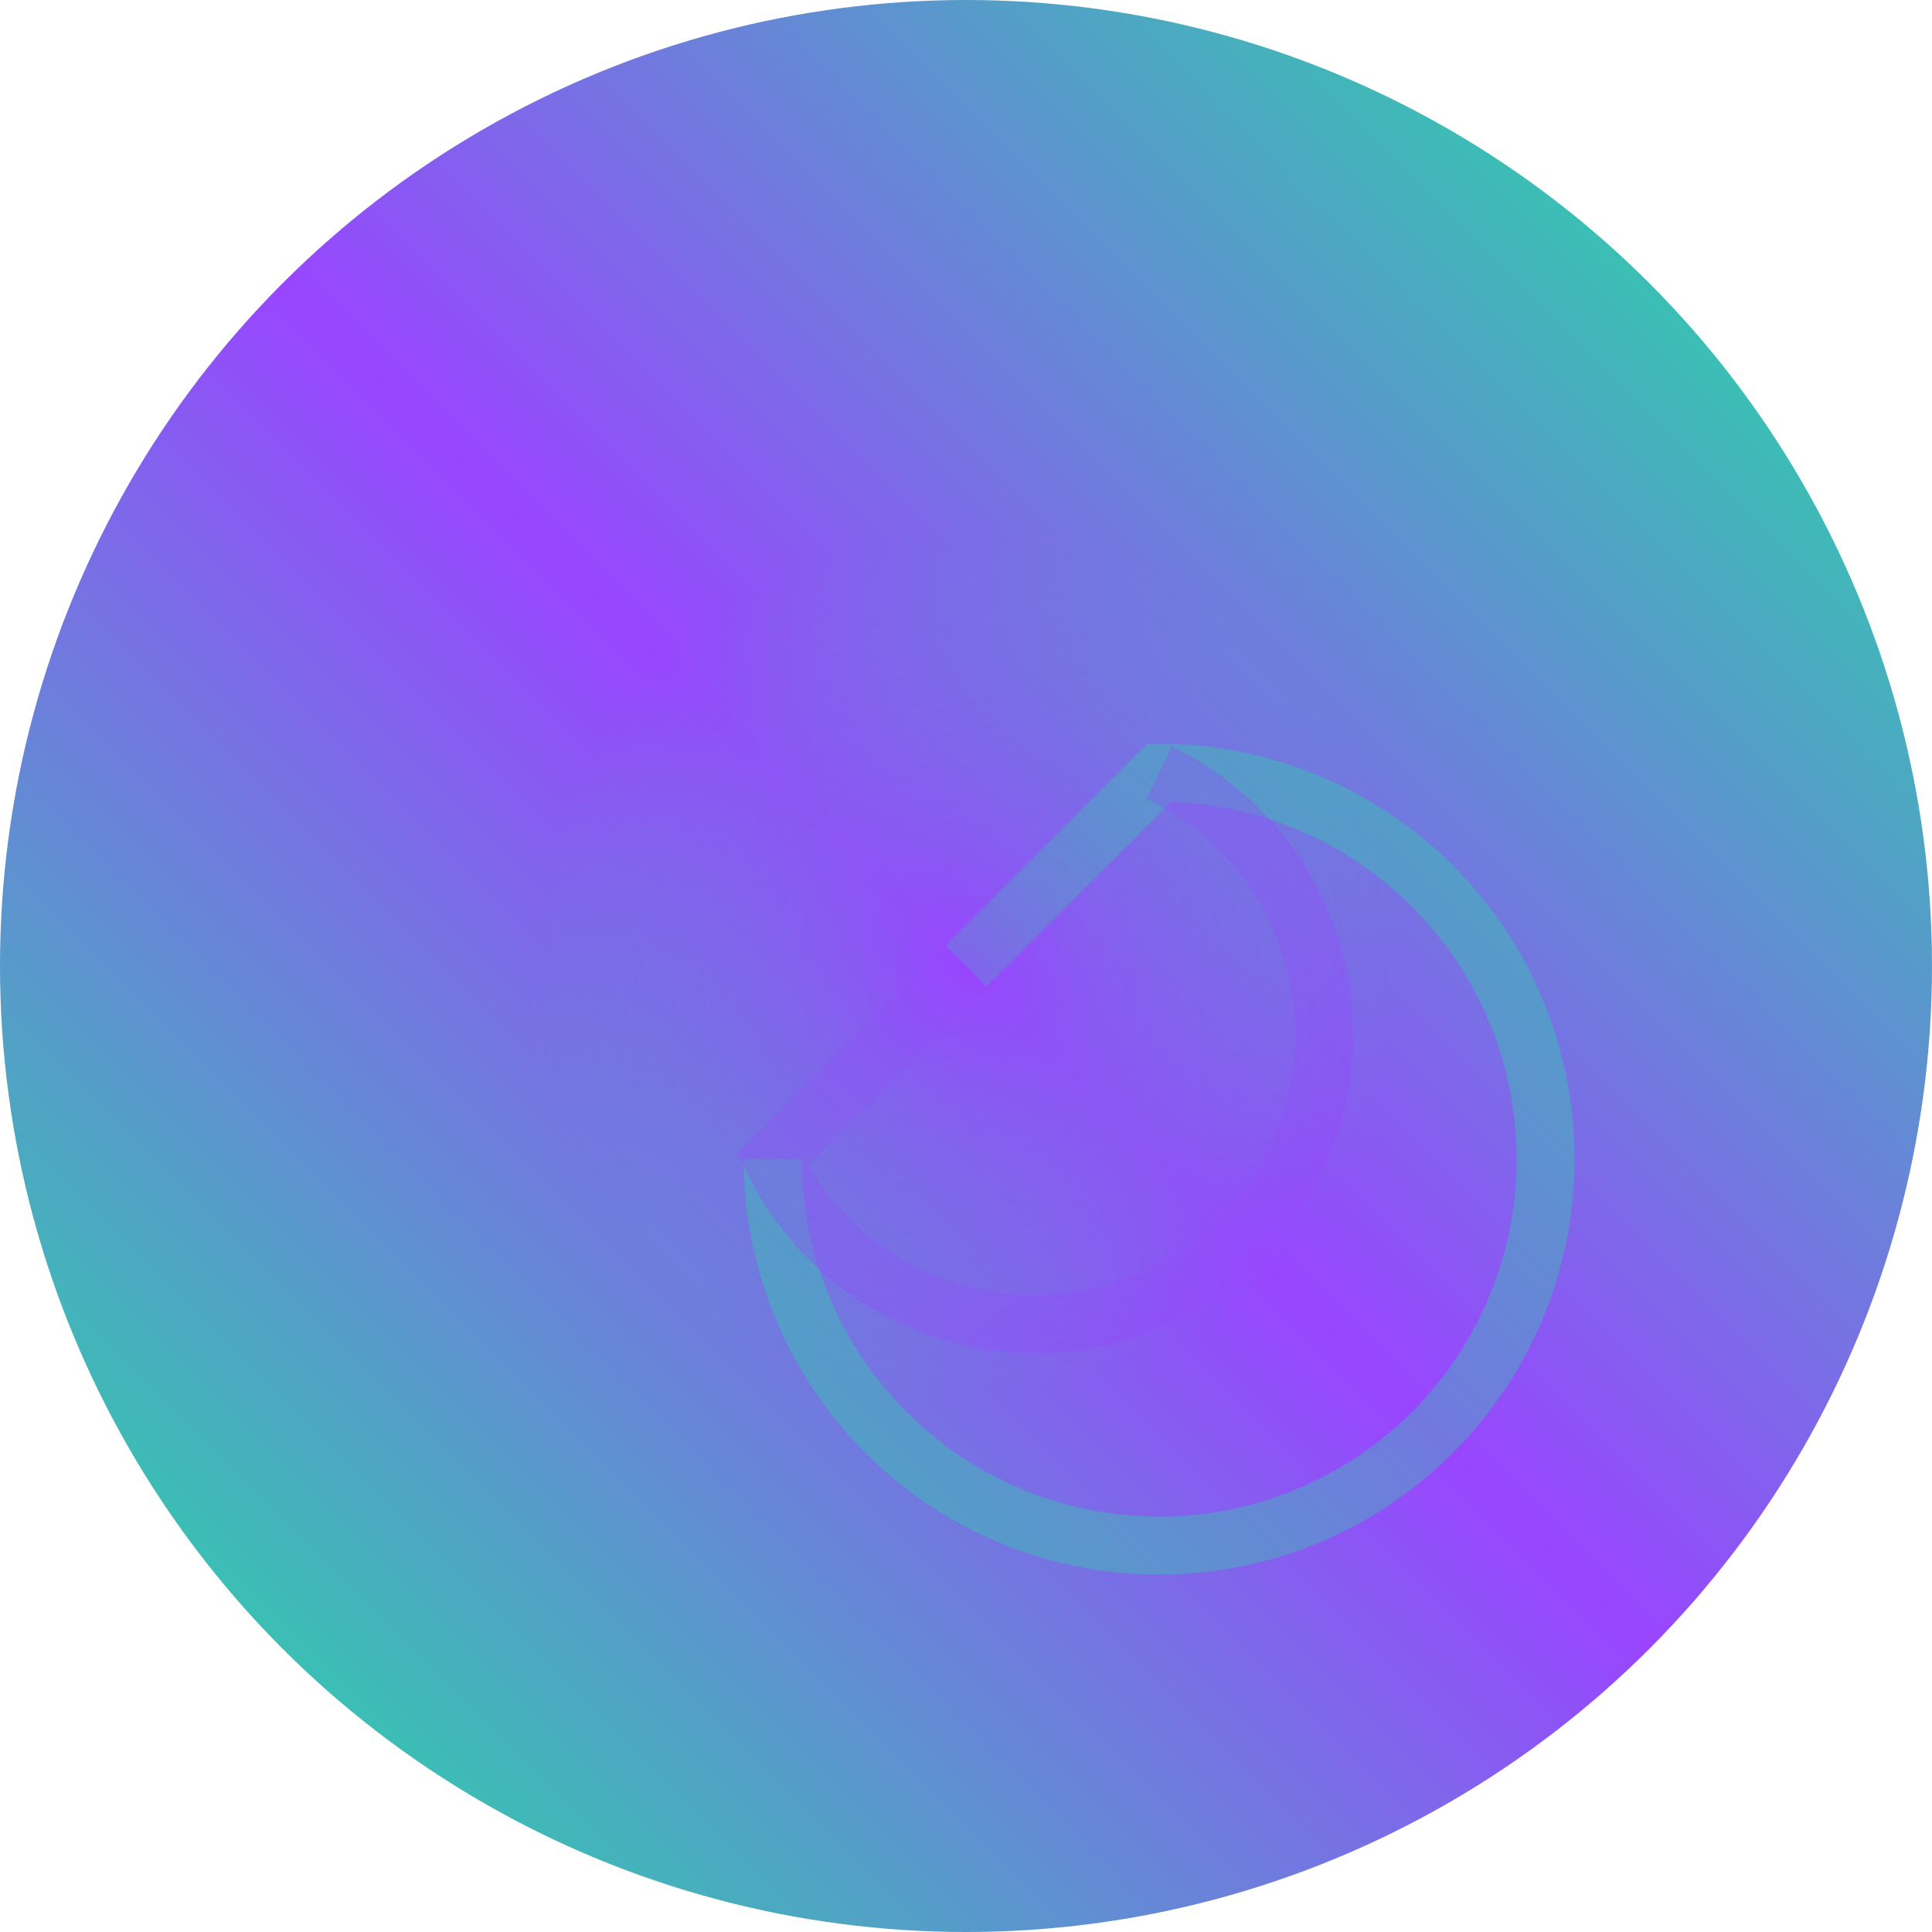 <?xml version="1.0" encoding="UTF-8"?>
<svg width="200" height="200" viewBox="0 0 200 200" fill="none" xmlns="http://www.w3.org/2000/svg">
    <!-- 背景圆圈 -->
    <circle cx="100" cy="100" r="100" fill="url(#grad4)"/>
    
    <!-- 螺旋图案 -->
    <path d="M100 100 L120 80 A40 40 0 1 1 80 120" stroke="#14F195" stroke-width="6" fill="none" opacity="0.3"/>
    <path d="M100 100 L80 120 A30 30 0 1 0 120 80" stroke="#9945FF" stroke-width="6" fill="none" opacity="0.4"/>
    
    <!-- 中心光点 -->
    <circle cx="100" cy="100" r="45" fill="url(#glow4)" filter="url(#blur4)"/>
    
    <!-- 渐变定义 -->
    <defs>
        <linearGradient id="grad4" x1="0" y1="200" x2="200" y2="0" gradientUnits="userSpaceOnUse">
            <stop offset="0%" style="stop-color:#14F195"/>
            <stop offset="50%" style="stop-color:#9945FF"/>
            <stop offset="100%" style="stop-color:#14F195"/>
        </linearGradient>
        <radialGradient id="glow4" cx="50%" cy="50%" r="50%" fx="50%" fy="50%">
            <stop offset="0%" style="stop-color:rgba(153,69,255,0.4)"/>
            <stop offset="100%" style="stop-color:rgba(20,241,149,0)"/>
        </radialGradient>
        <filter id="blur4">
            <feGaussianBlur stdDeviation="3"/>
        </filter>
    </defs>
</svg>
